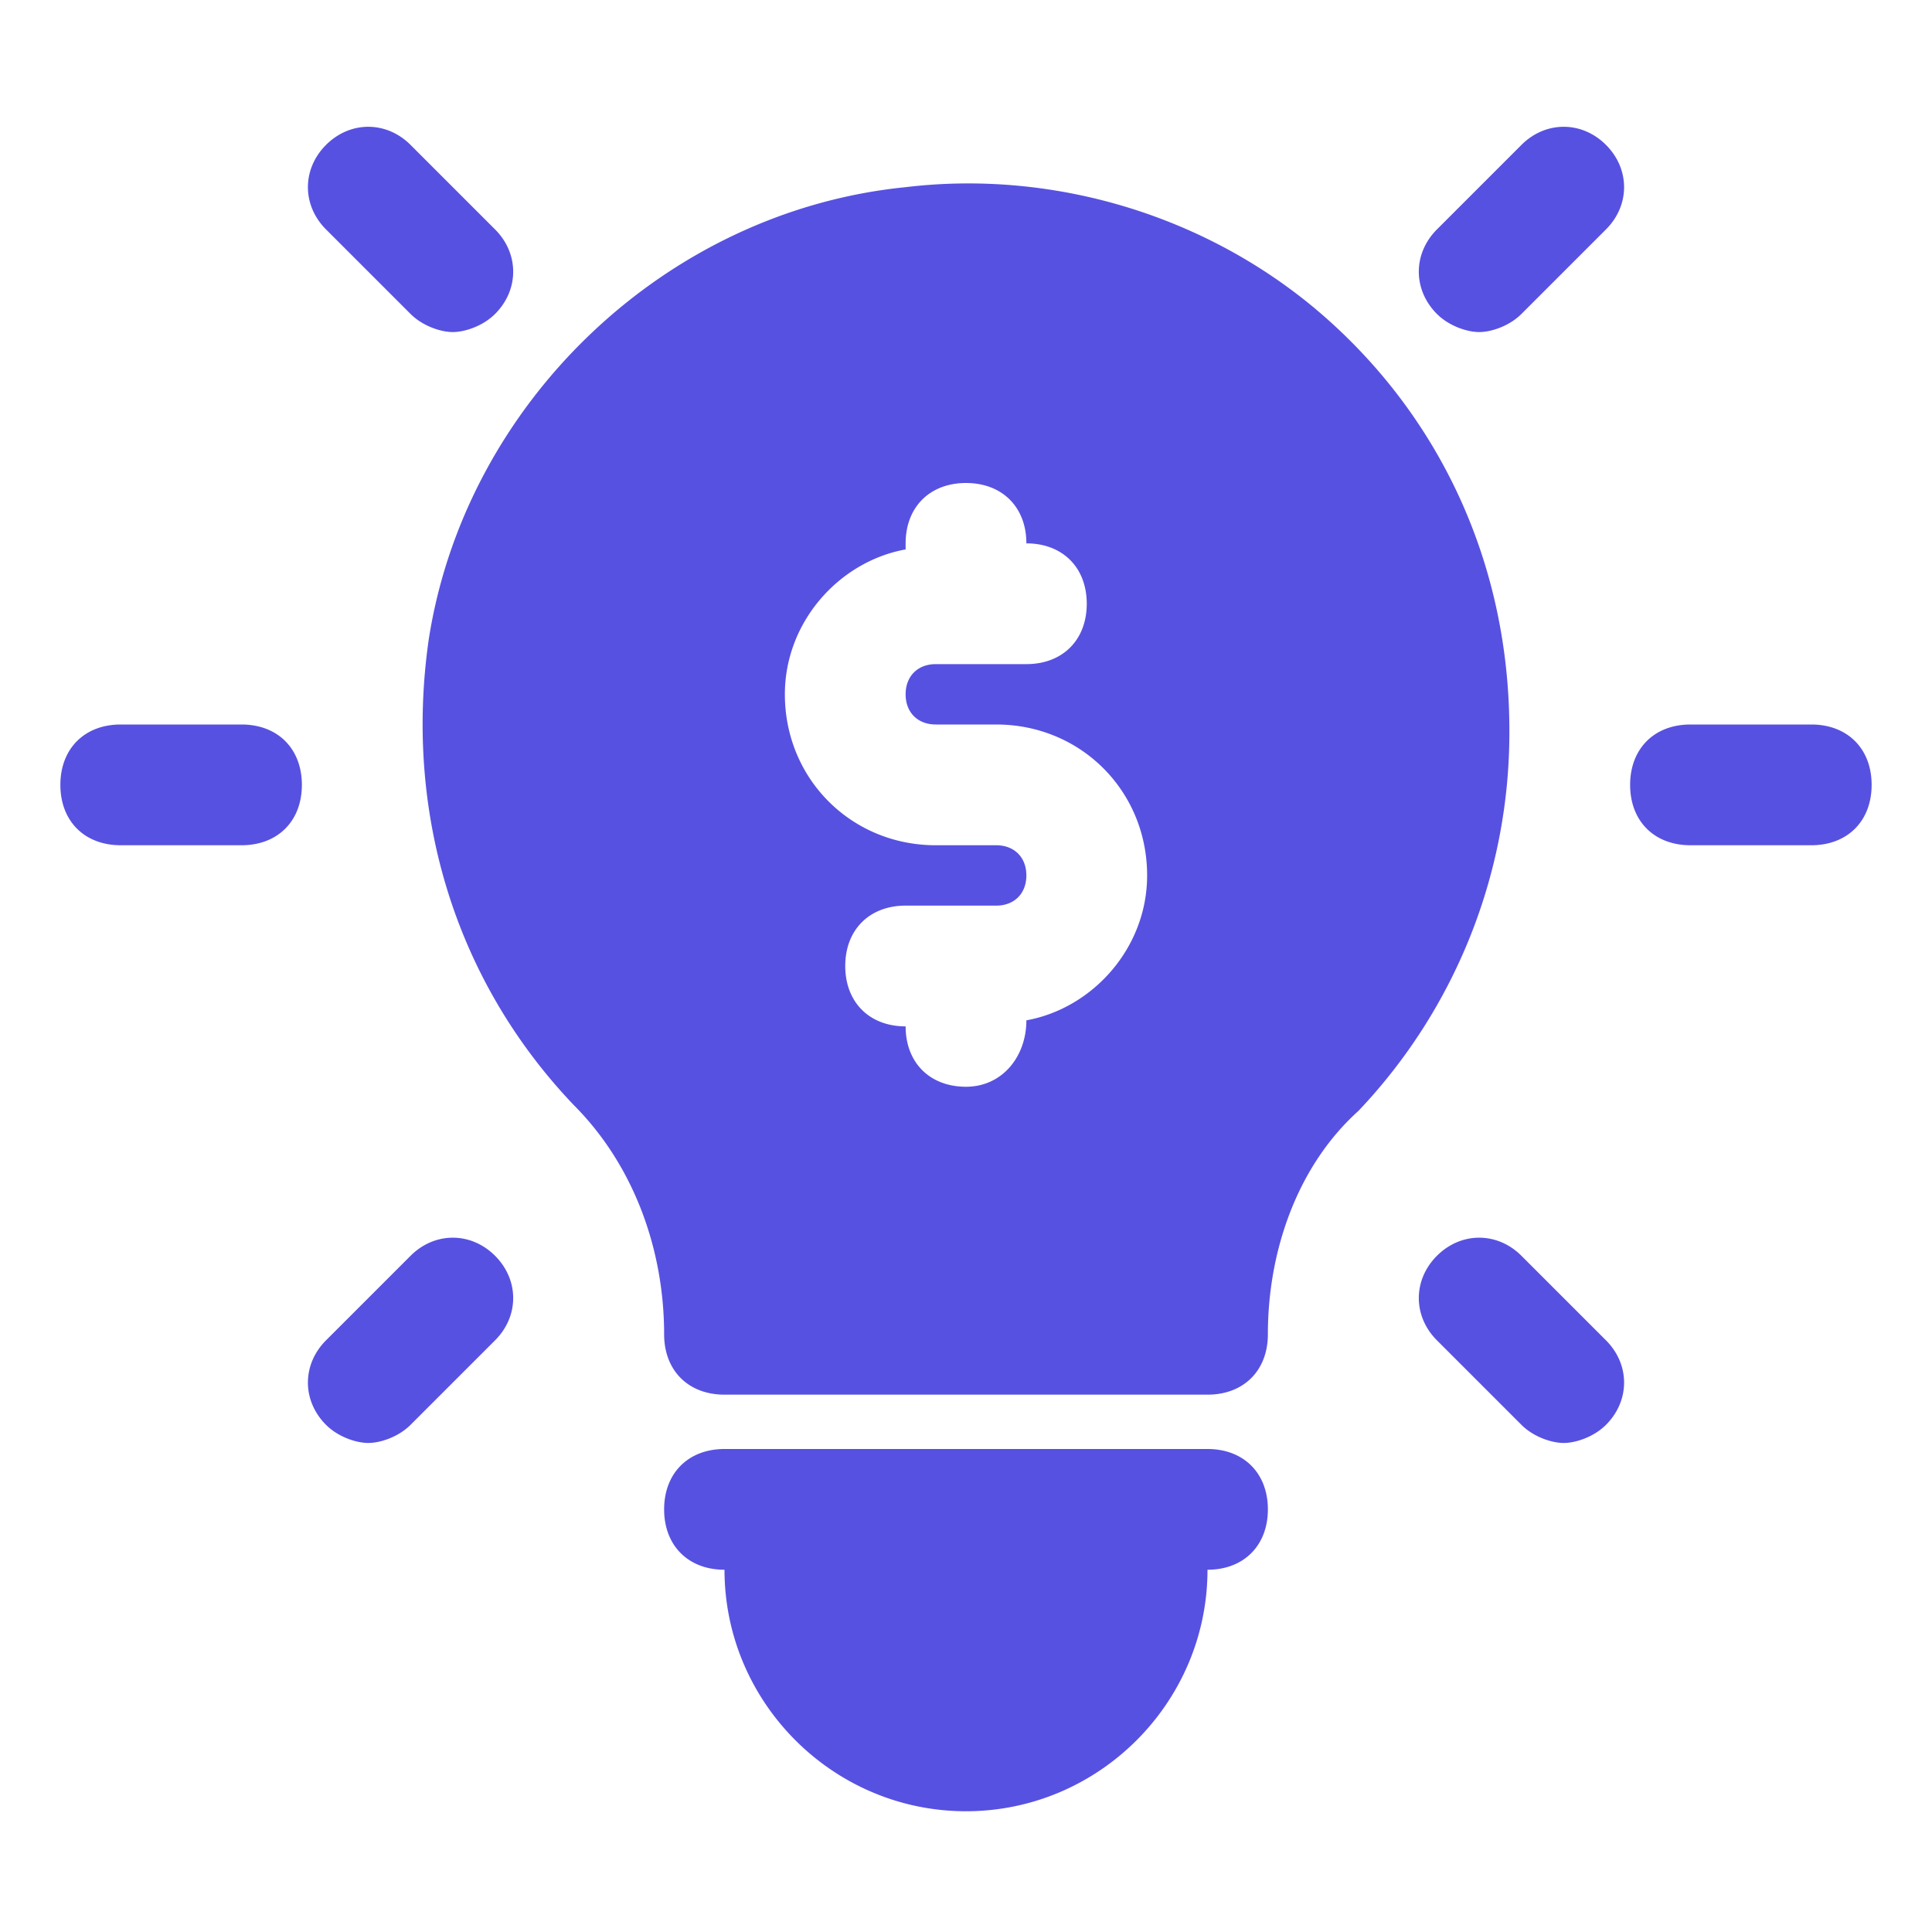 <svg xmlns="http://www.w3.org/2000/svg" viewBox="0 0 32 32" xml:space="preserve" width="30" height="30" fill="#5751e1"><path d="M20 24h-8c-.6 0-1 .4-1 1s.4 1 1 1c0 2.2 1.8 4 4 4s4-1.8 4-4c.6 0 1-.4 1-1s-.4-1-1-1M4 12H2c-.6 0-1 .4-1 1s.4 1 1 1h2c.6 0 1-.4 1-1s-.4-1-1-1m2.8 8.8-1.4 1.4c-.4.4-.4 1 0 1.4.2.2.5.3.7.3s.5-.1.7-.3l1.4-1.4c.4-.4.4-1 0-1.4s-1-.4-1.4 0m18.4 0c-.4-.4-1-.4-1.4 0s-.4 1 0 1.4l1.4 1.4c.2.2.5.3.7.3s.5-.1.7-.3c.4-.4.4-1 0-1.4zM30 12h-2c-.6 0-1 .4-1 1s.4 1 1 1h2c.6 0 1-.4 1-1s-.4-1-1-1m-4.8-9.6-1.4 1.4c-.4.4-.4 1 0 1.4.2.2.5.3.7.3s.5-.1.7-.3l1.4-1.4c.4-.4.4-1 0-1.4s-1-.4-1.4 0M6.8 5.2c.2.2.5.3.7.3s.5-.1.7-.3c.4-.4.4-1 0-1.4L6.8 2.4c-.4-.4-1-.4-1.4 0s-.4 1 0 1.4zm15.2.1c-1.9-1.7-4.5-2.5-7-2.2-4 .4-7.3 3.6-7.9 7.5-.4 2.8.4 5.6 2.4 7.7 1 1 1.5 2.4 1.5 3.8 0 .6.4 1 1 1h8c.6 0 1-.4 1-1 0-1.4.5-2.8 1.5-3.7a9.1 9.1 0 0 0 2.5-6.3c0-2.7-1.1-5.1-3-6.8m-5 11.6c0 .6-.4 1.1-1 1.1s-1-.4-1-1c-.6 0-1-.4-1-1s.4-1 1-1h1.5c.3 0 .5-.2.5-.5s-.2-.5-.5-.5h-1c-1.4 0-2.5-1.1-2.5-2.5 0-1.2.9-2.2 2-2.4V9c0-.6.4-1 1-1s1 .4 1 1c.6 0 1 .4 1 1s-.4 1-1 1h-1.5c-.3 0-.5.2-.5.5s.2.5.5.5h1c1.4 0 2.5 1.1 2.5 2.5 0 1.2-.9 2.2-2 2.4"/></svg>